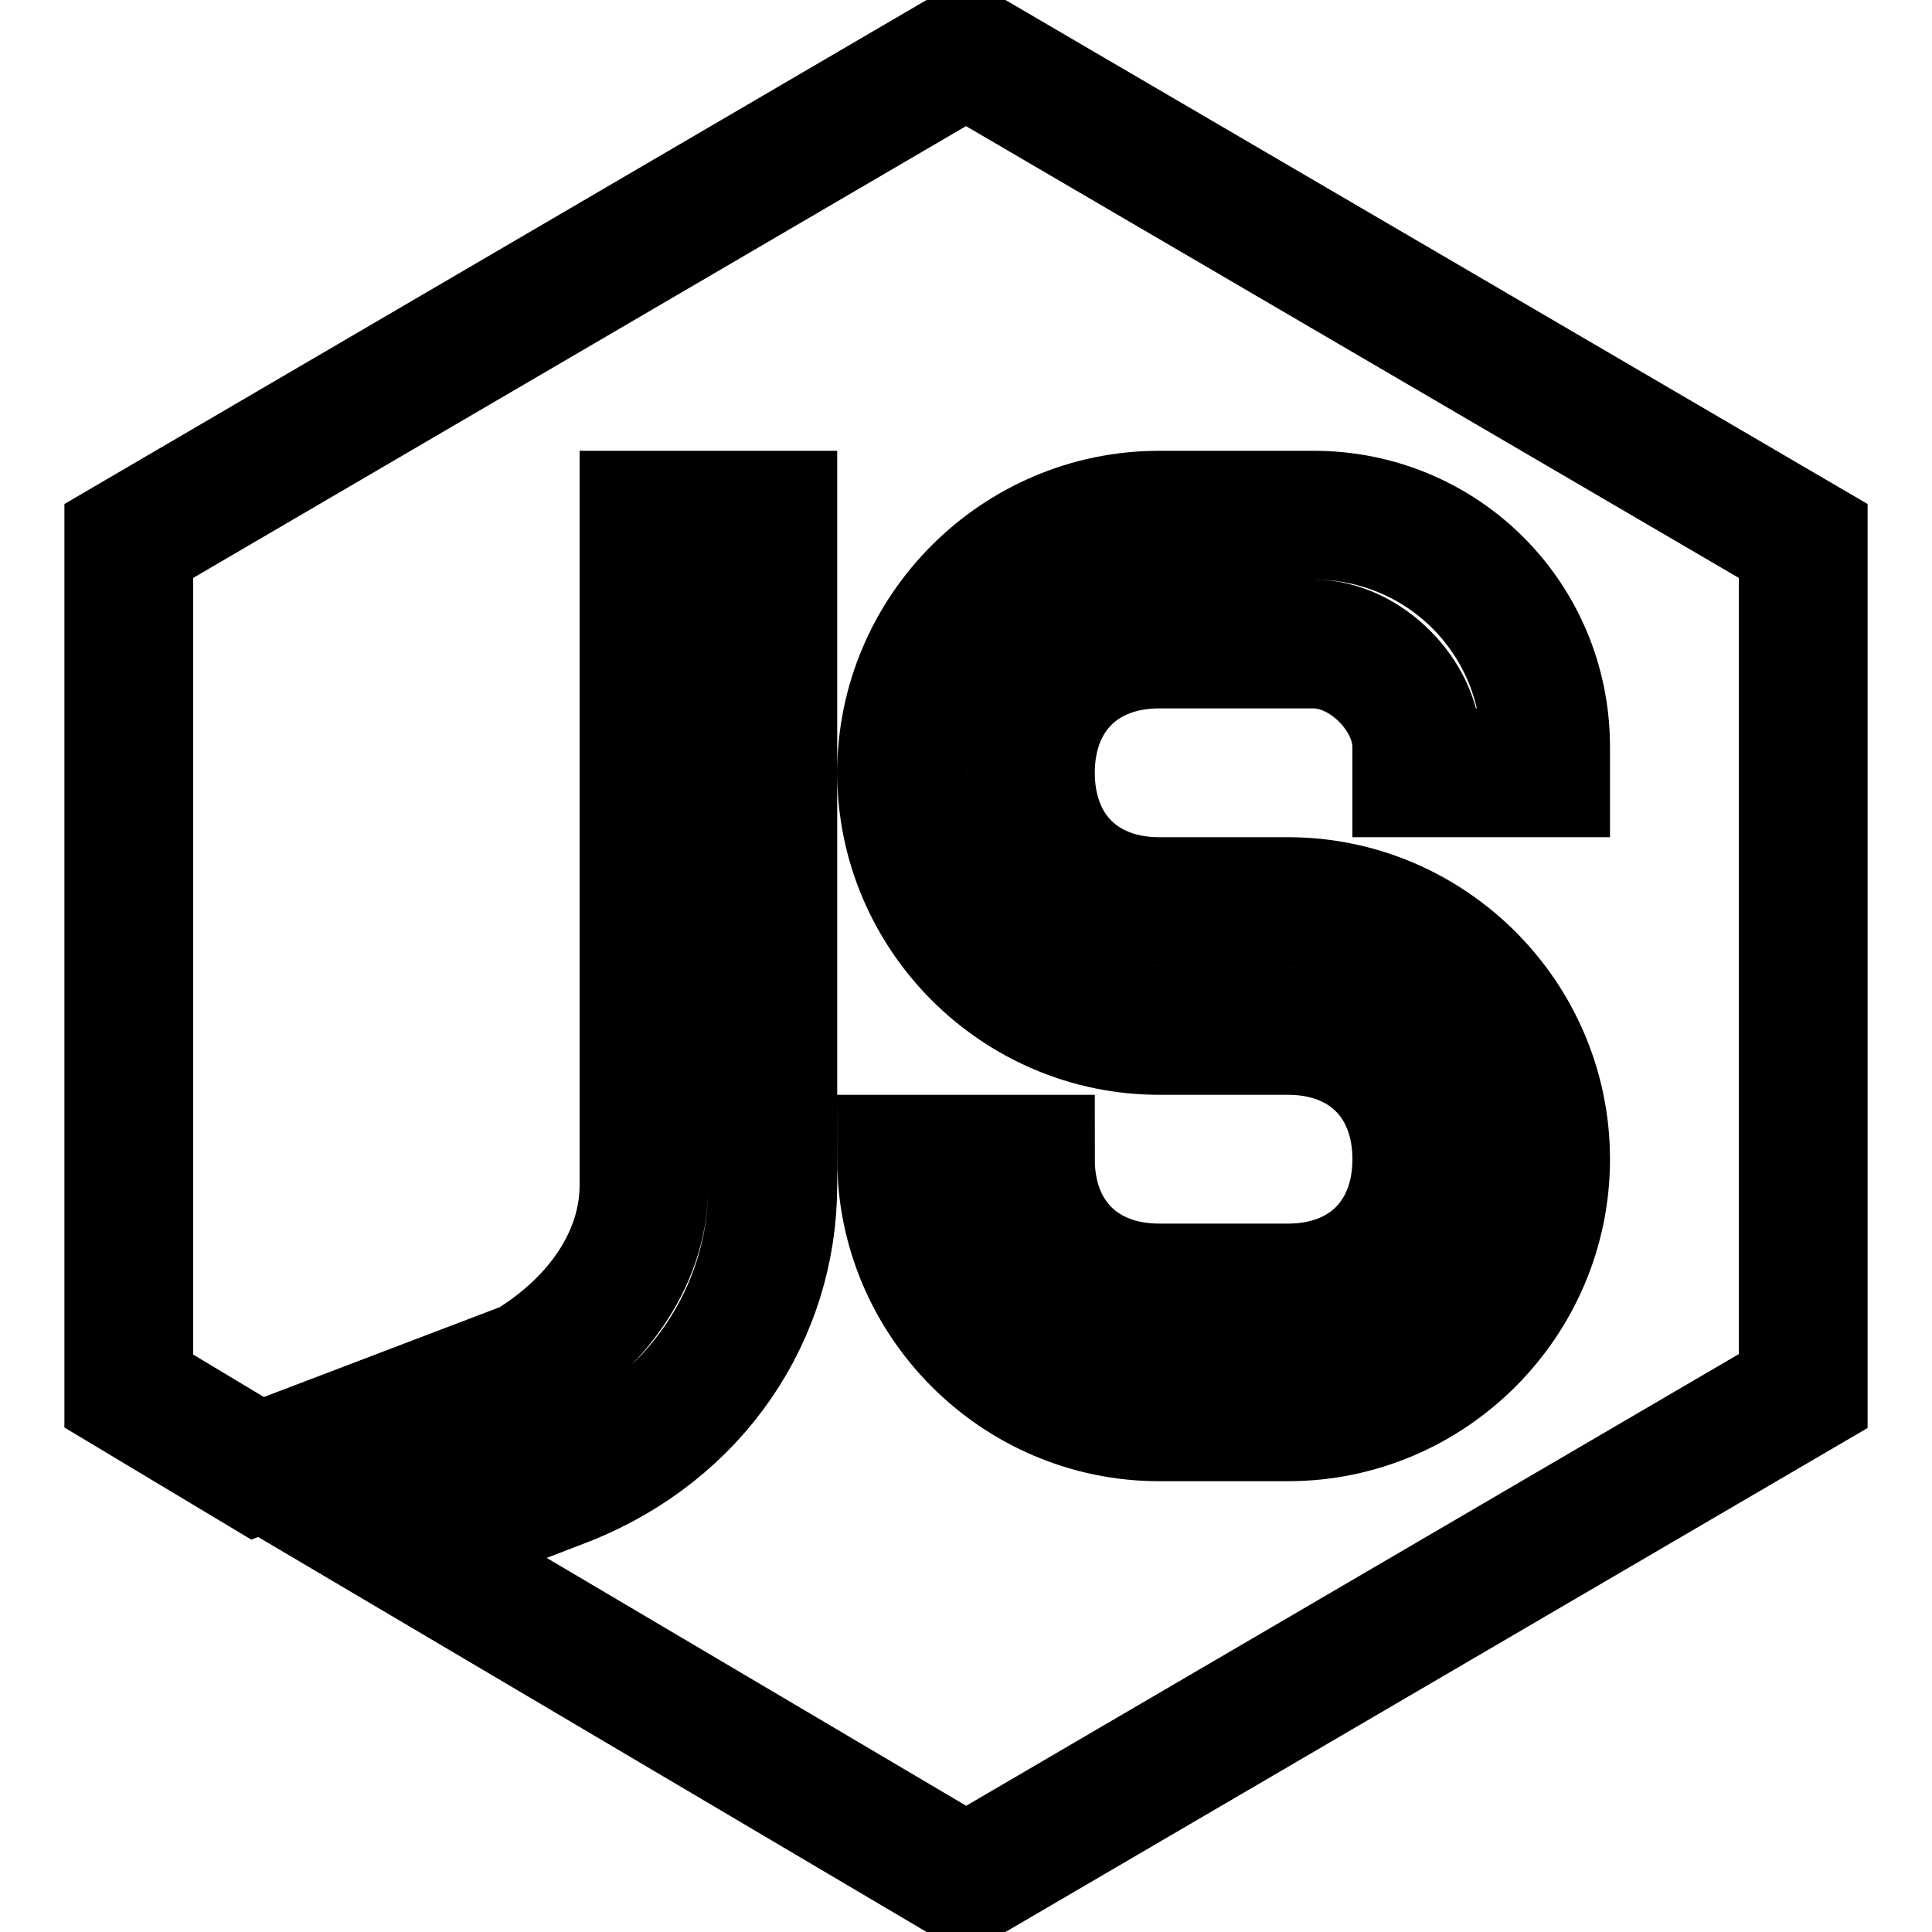 <?xml version="1.0" encoding="utf-8"?>
<!-- Generator: Adobe Illustrator 27.0.0, SVG Export Plug-In . SVG Version: 6.00 Build 0)  -->
<svg version="1.1" id="Layer_1" xmlns="http://www.w3.org/2000/svg" xmlns:xlink="http://www.w3.org/1999/xlink" x="0px" y="0px"
	 viewBox="0 0 15 15" style="enable-background:new 0 0 15 15;" xml:space="preserve">
<style type="text/css">
	.st0{fill-rule:evenodd;clip-rule:evenodd;fill:none;stroke:#000000;stroke-miterlimit:10;}
</style>
<path class="st0" d="M14,4.2L7.5,0.4L1,4.2v6.6l1,0.6l2.1-0.8C4.6,10.3,5,9.8,5,9.2V4h1v5.2c0,1-0.6,1.9-1.6,2.3L3.1,12l4.4,2.6
	l6.5-3.8V4.2z M7,6c0-1.1,0.9-2,2-2h1.2c1,0,1.8,0.8,1.8,1.8V6h-1V5.8C11,5.4,10.6,5,10.2,5H9C8.4,5,8,5.4,8,6s0.4,1,1,1h1
	c1.1,0,2,0.9,2,2c0,1.1-0.9,2-2,2H9c-1.1,0-2-0.9-2-2h1c0,0.6,0.4,1,1,1h1c0.6,0,1-0.4,1-1s-0.4-1-1-1H9C7.9,8,7,7.1,7,6z"/>
</svg>

